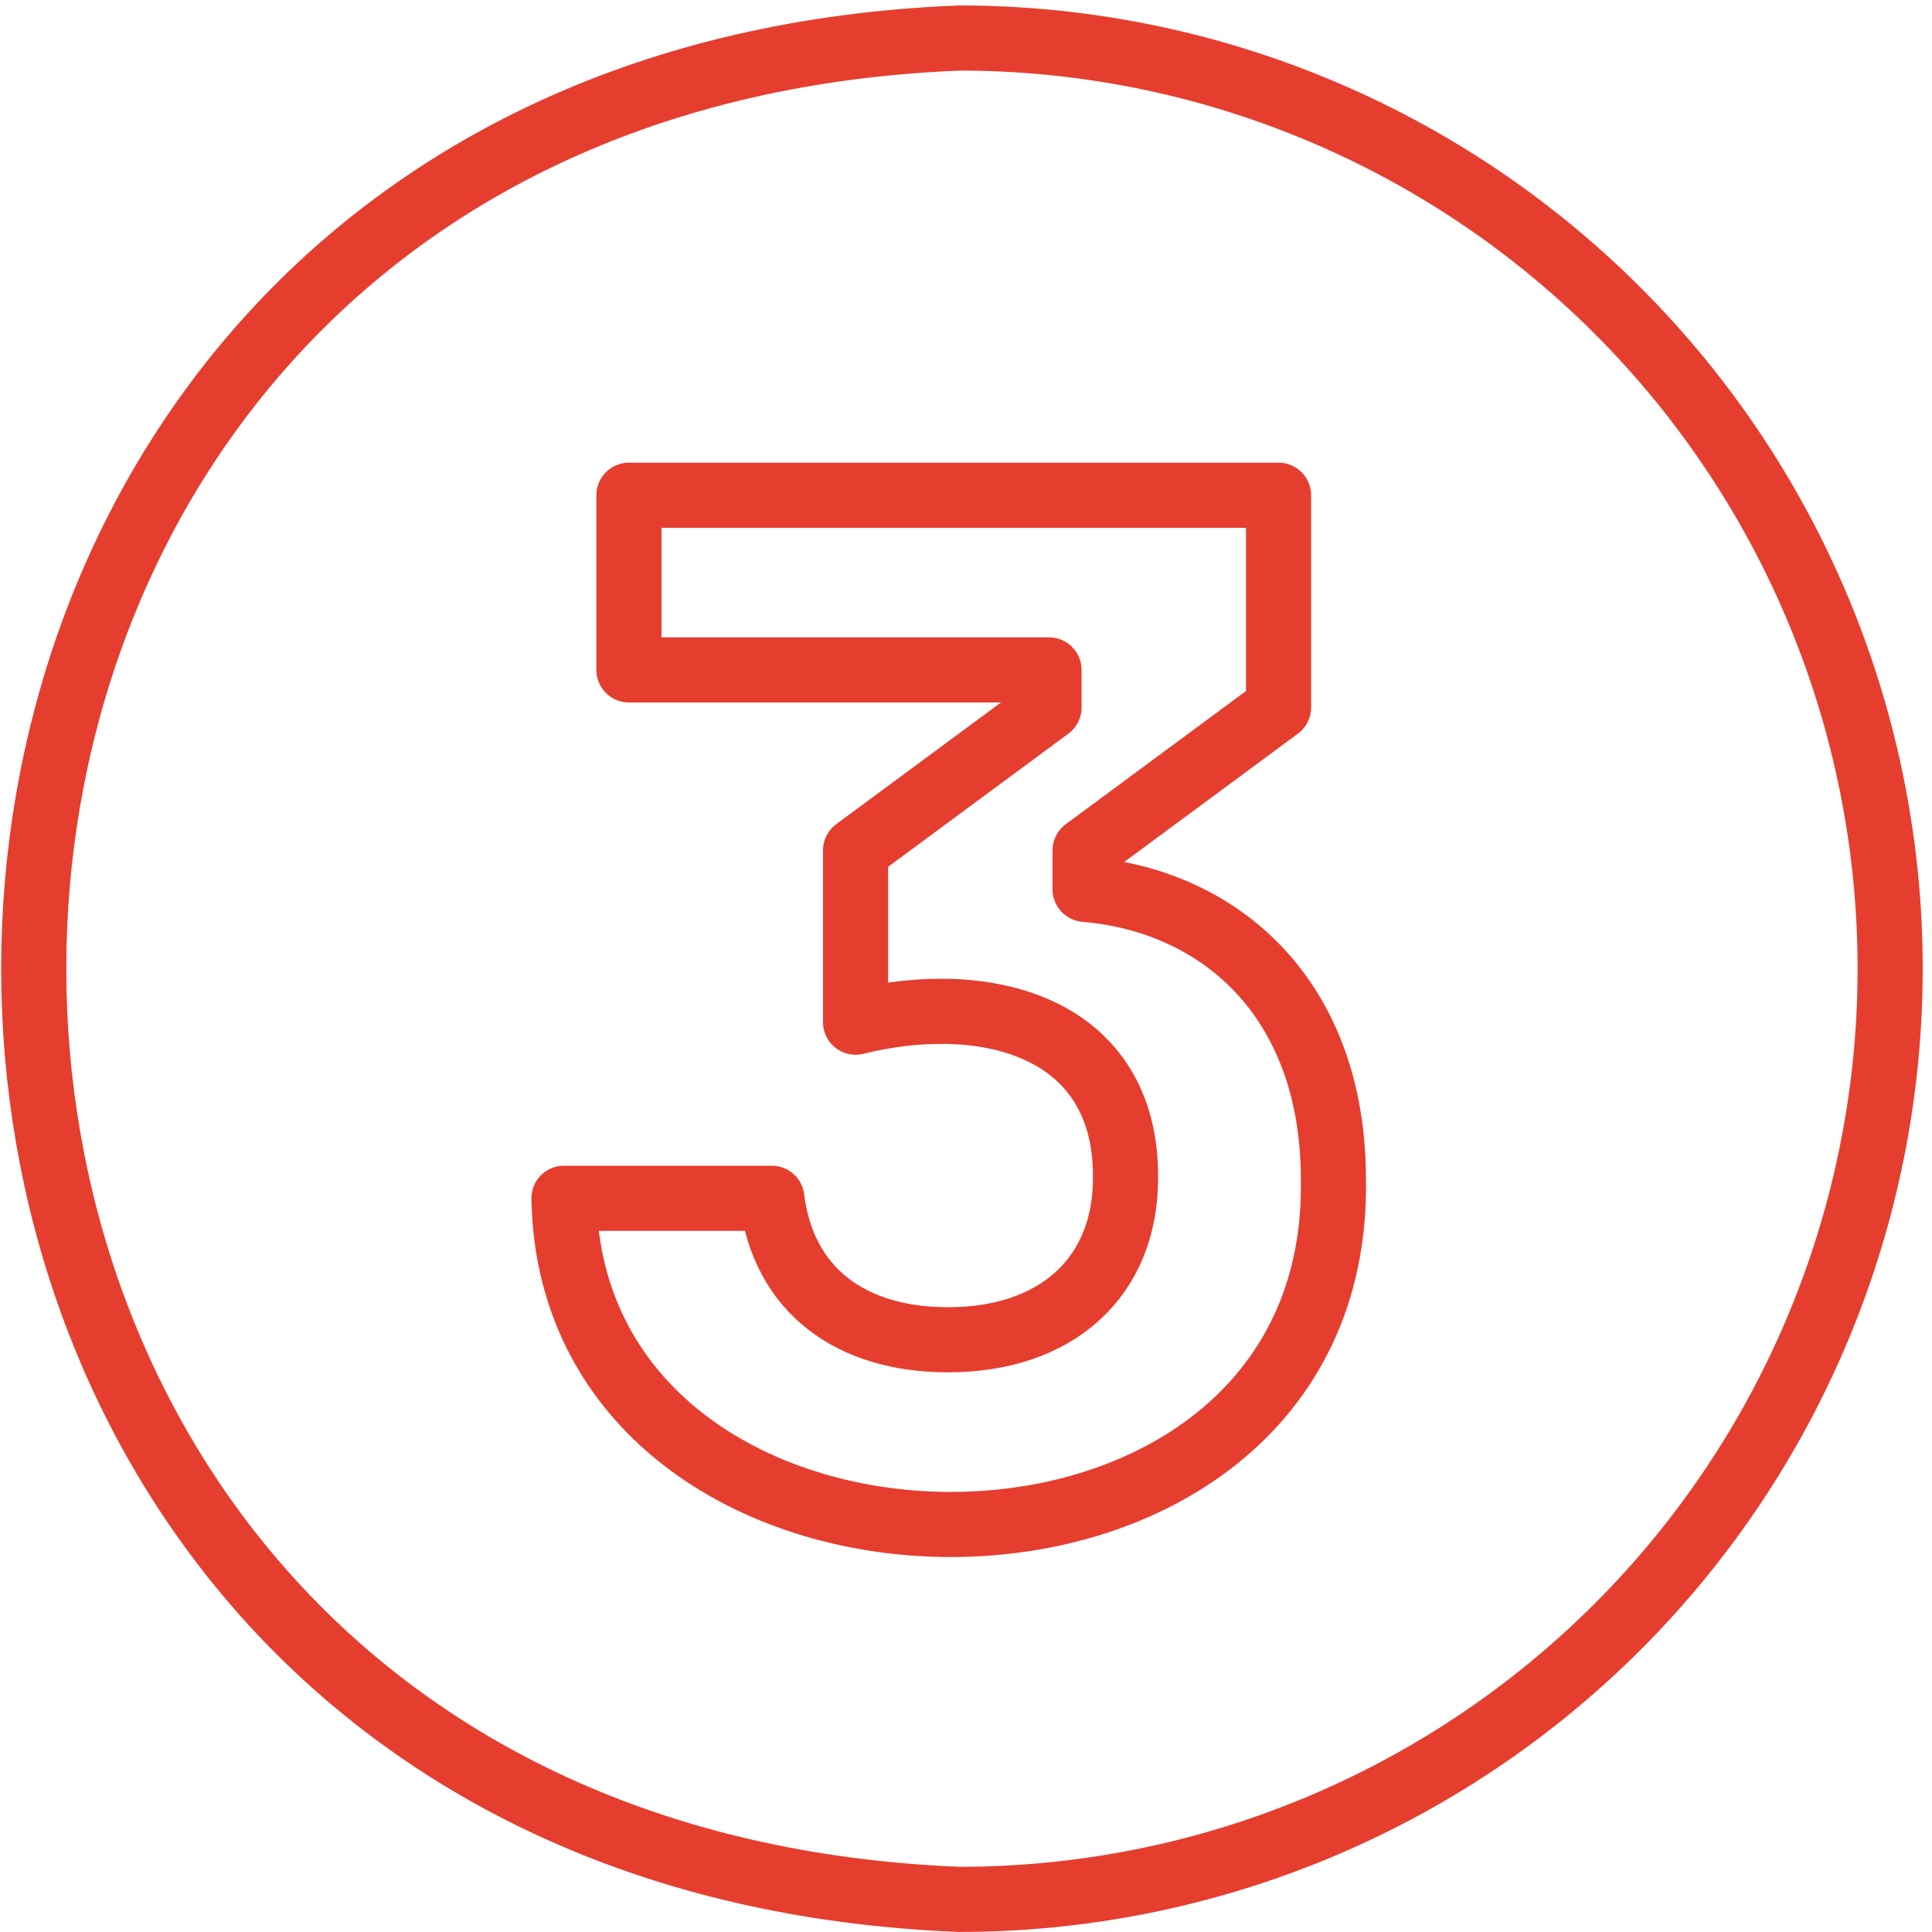<svg width="178" height="178" viewBox="0 0 178 178" fill="none" xmlns="http://www.w3.org/2000/svg">
<path d="M174.146 89.248C174.146 111.989 165.112 133.799 149.032 149.879C132.951 165.96 111.142 174.994 88.401 174.994C-25.339 170.477 -25.306 8.002 88.401 3.503C111.142 3.503 132.952 12.537 149.032 28.617C165.112 44.698 174.146 66.507 174.146 89.248Z" stroke="#E53E2F" stroke-width="6" stroke-linejoin="round"/>
<path d="M117.797 45.628V65.18L99.974 78.347V81.939C112.477 83.003 122.851 92.047 122.851 108.673C123.56 151.09 52.697 150.427 51.959 110.402L71.112 110.402C72.175 118.915 78.427 123.437 87.338 123.437C97.447 123.437 103.698 117.585 103.698 108.54C103.803 94.612 90.926 91.181 78.825 94.175V78.347L96.649 65.18V61.721H57.944V45.628H117.797Z" stroke="#E53E2F" stroke-width="6" stroke-linejoin="round"/>
</svg>
